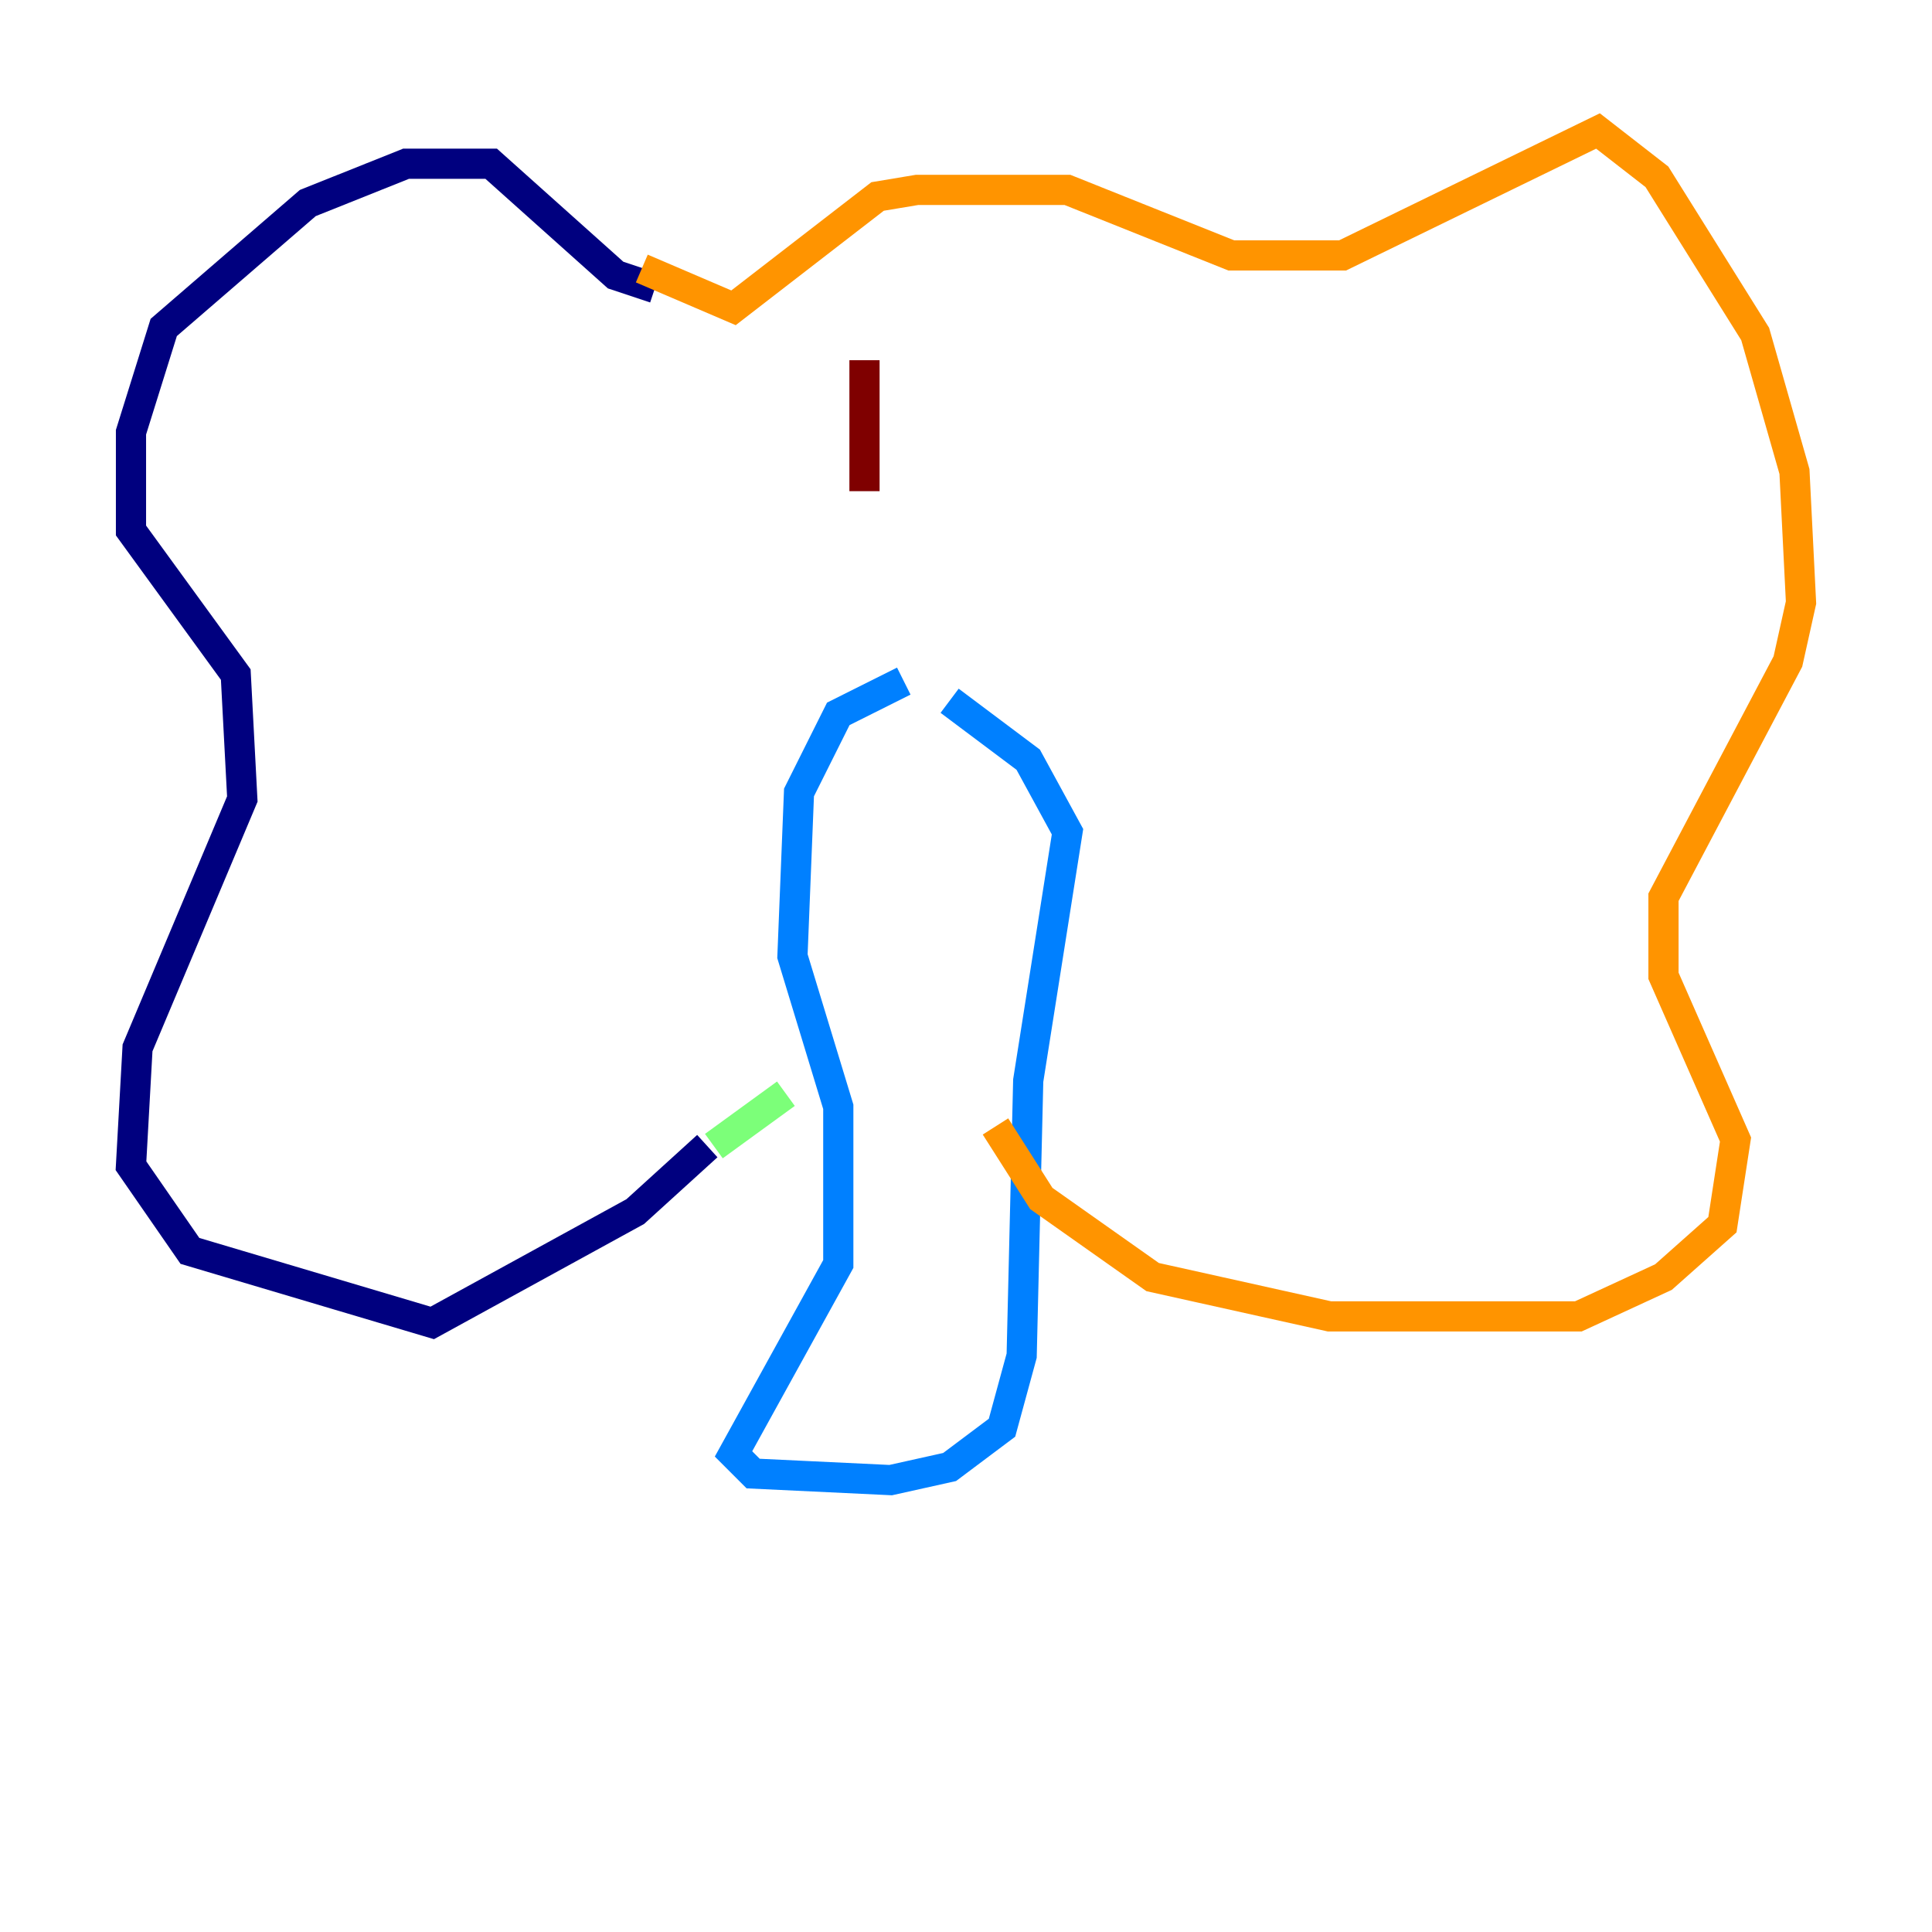 <?xml version="1.0" encoding="utf-8" ?>
<svg baseProfile="tiny" height="128" version="1.2" viewBox="0,0,128,128" width="128" xmlns="http://www.w3.org/2000/svg" xmlns:ev="http://www.w3.org/2001/xml-events" xmlns:xlink="http://www.w3.org/1999/xlink"><defs /><polyline fill="none" points="43.39,19.091 40.786,18.224 32.542,10.848 26.902,10.848 20.393,13.451 10.848,21.695 8.678,28.637 8.678,35.146 15.62,44.691 16.054,52.936 9.112,69.424 8.678,77.234 12.583,82.875 28.637,87.647 42.088,80.271 46.861,75.932" stroke="#00007f" stroke-width="2" /><polyline fill="none" points="59.878,45.125 55.539,47.295 52.936,52.502 52.502,63.349 55.539,73.329 55.539,83.742 48.597,96.325 49.898,97.627 59.01,98.061 62.915,97.193 66.386,94.59 67.688,89.817 68.122,71.593 70.725,55.105 68.122,50.332 62.915,46.427" stroke="#0080ff" stroke-width="2" /><polyline fill="none" points="47.295,75.932 52.068,72.461" stroke="#7cff79" stroke-width="2" /><polyline fill="none" points="42.522,17.79 48.597,20.393 58.142,13.017 60.746,12.583 70.725,12.583 81.573,16.922 88.949,16.922 105.871,8.678 109.776,11.715 116.285,22.129 118.888,31.241 119.322,39.919 118.454,43.824 110.21,59.444 110.21,64.651 114.983,75.498 114.115,81.139 110.21,84.61 104.57,87.214 88.081,87.214 76.366,84.61 68.99,79.403 65.953,74.63" stroke="#ff9400" stroke-width="2" /><polyline fill="none" points="57.275,23.864 57.275,32.542" stroke="#7f0000" stroke-width="2" /></svg>